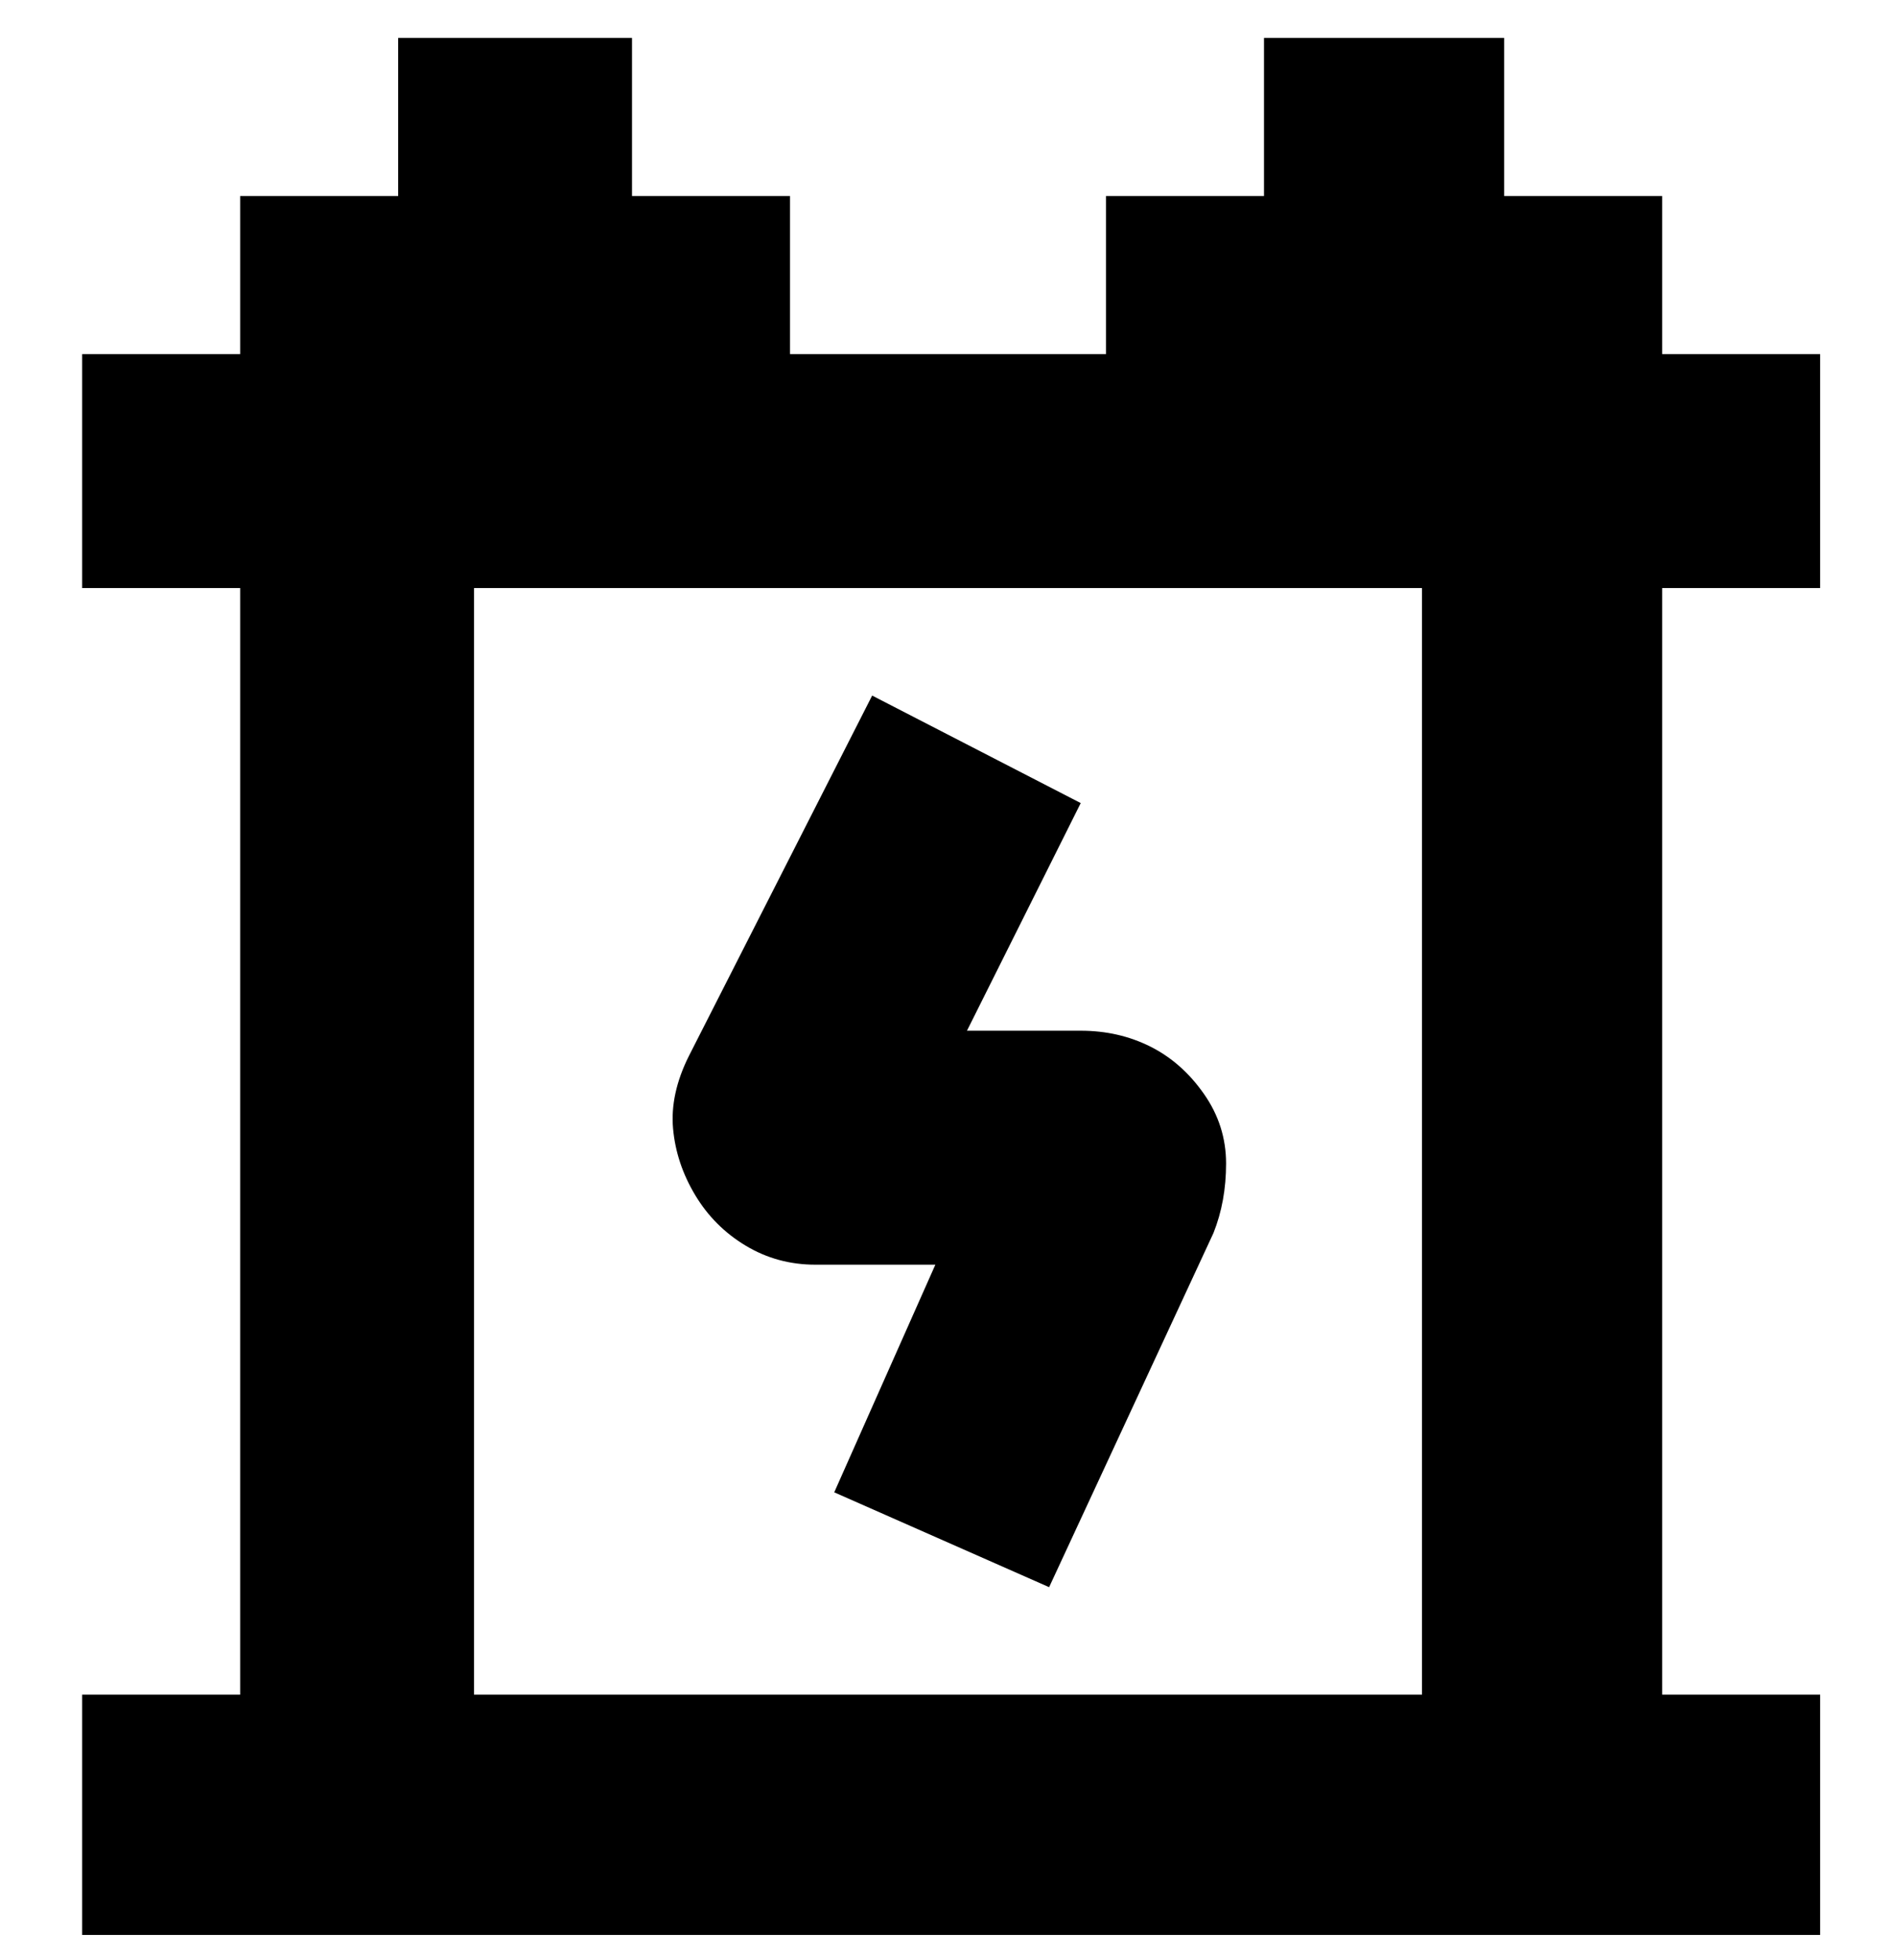 <svg viewBox="0 0 300 310" xmlns="http://www.w3.org/2000/svg"><path d="M288 93V56h-25V31h-25V6h-38v25h-25v25h-50V31h-25V6H63v25H38v25H13v37h25v175H13v38h275v-38h-25V93h25zm-63 175H75V93h150v175zM109 167l29-57 33 17-18 36h18q6 0 11 2.5t8.5 7.5q3.5 5 3.5 11t-2 11l-26 56-34-15 16-36h-19q-6 0-11-3t-8-8q-3-5-3.5-10.5T109 167z"/></svg>